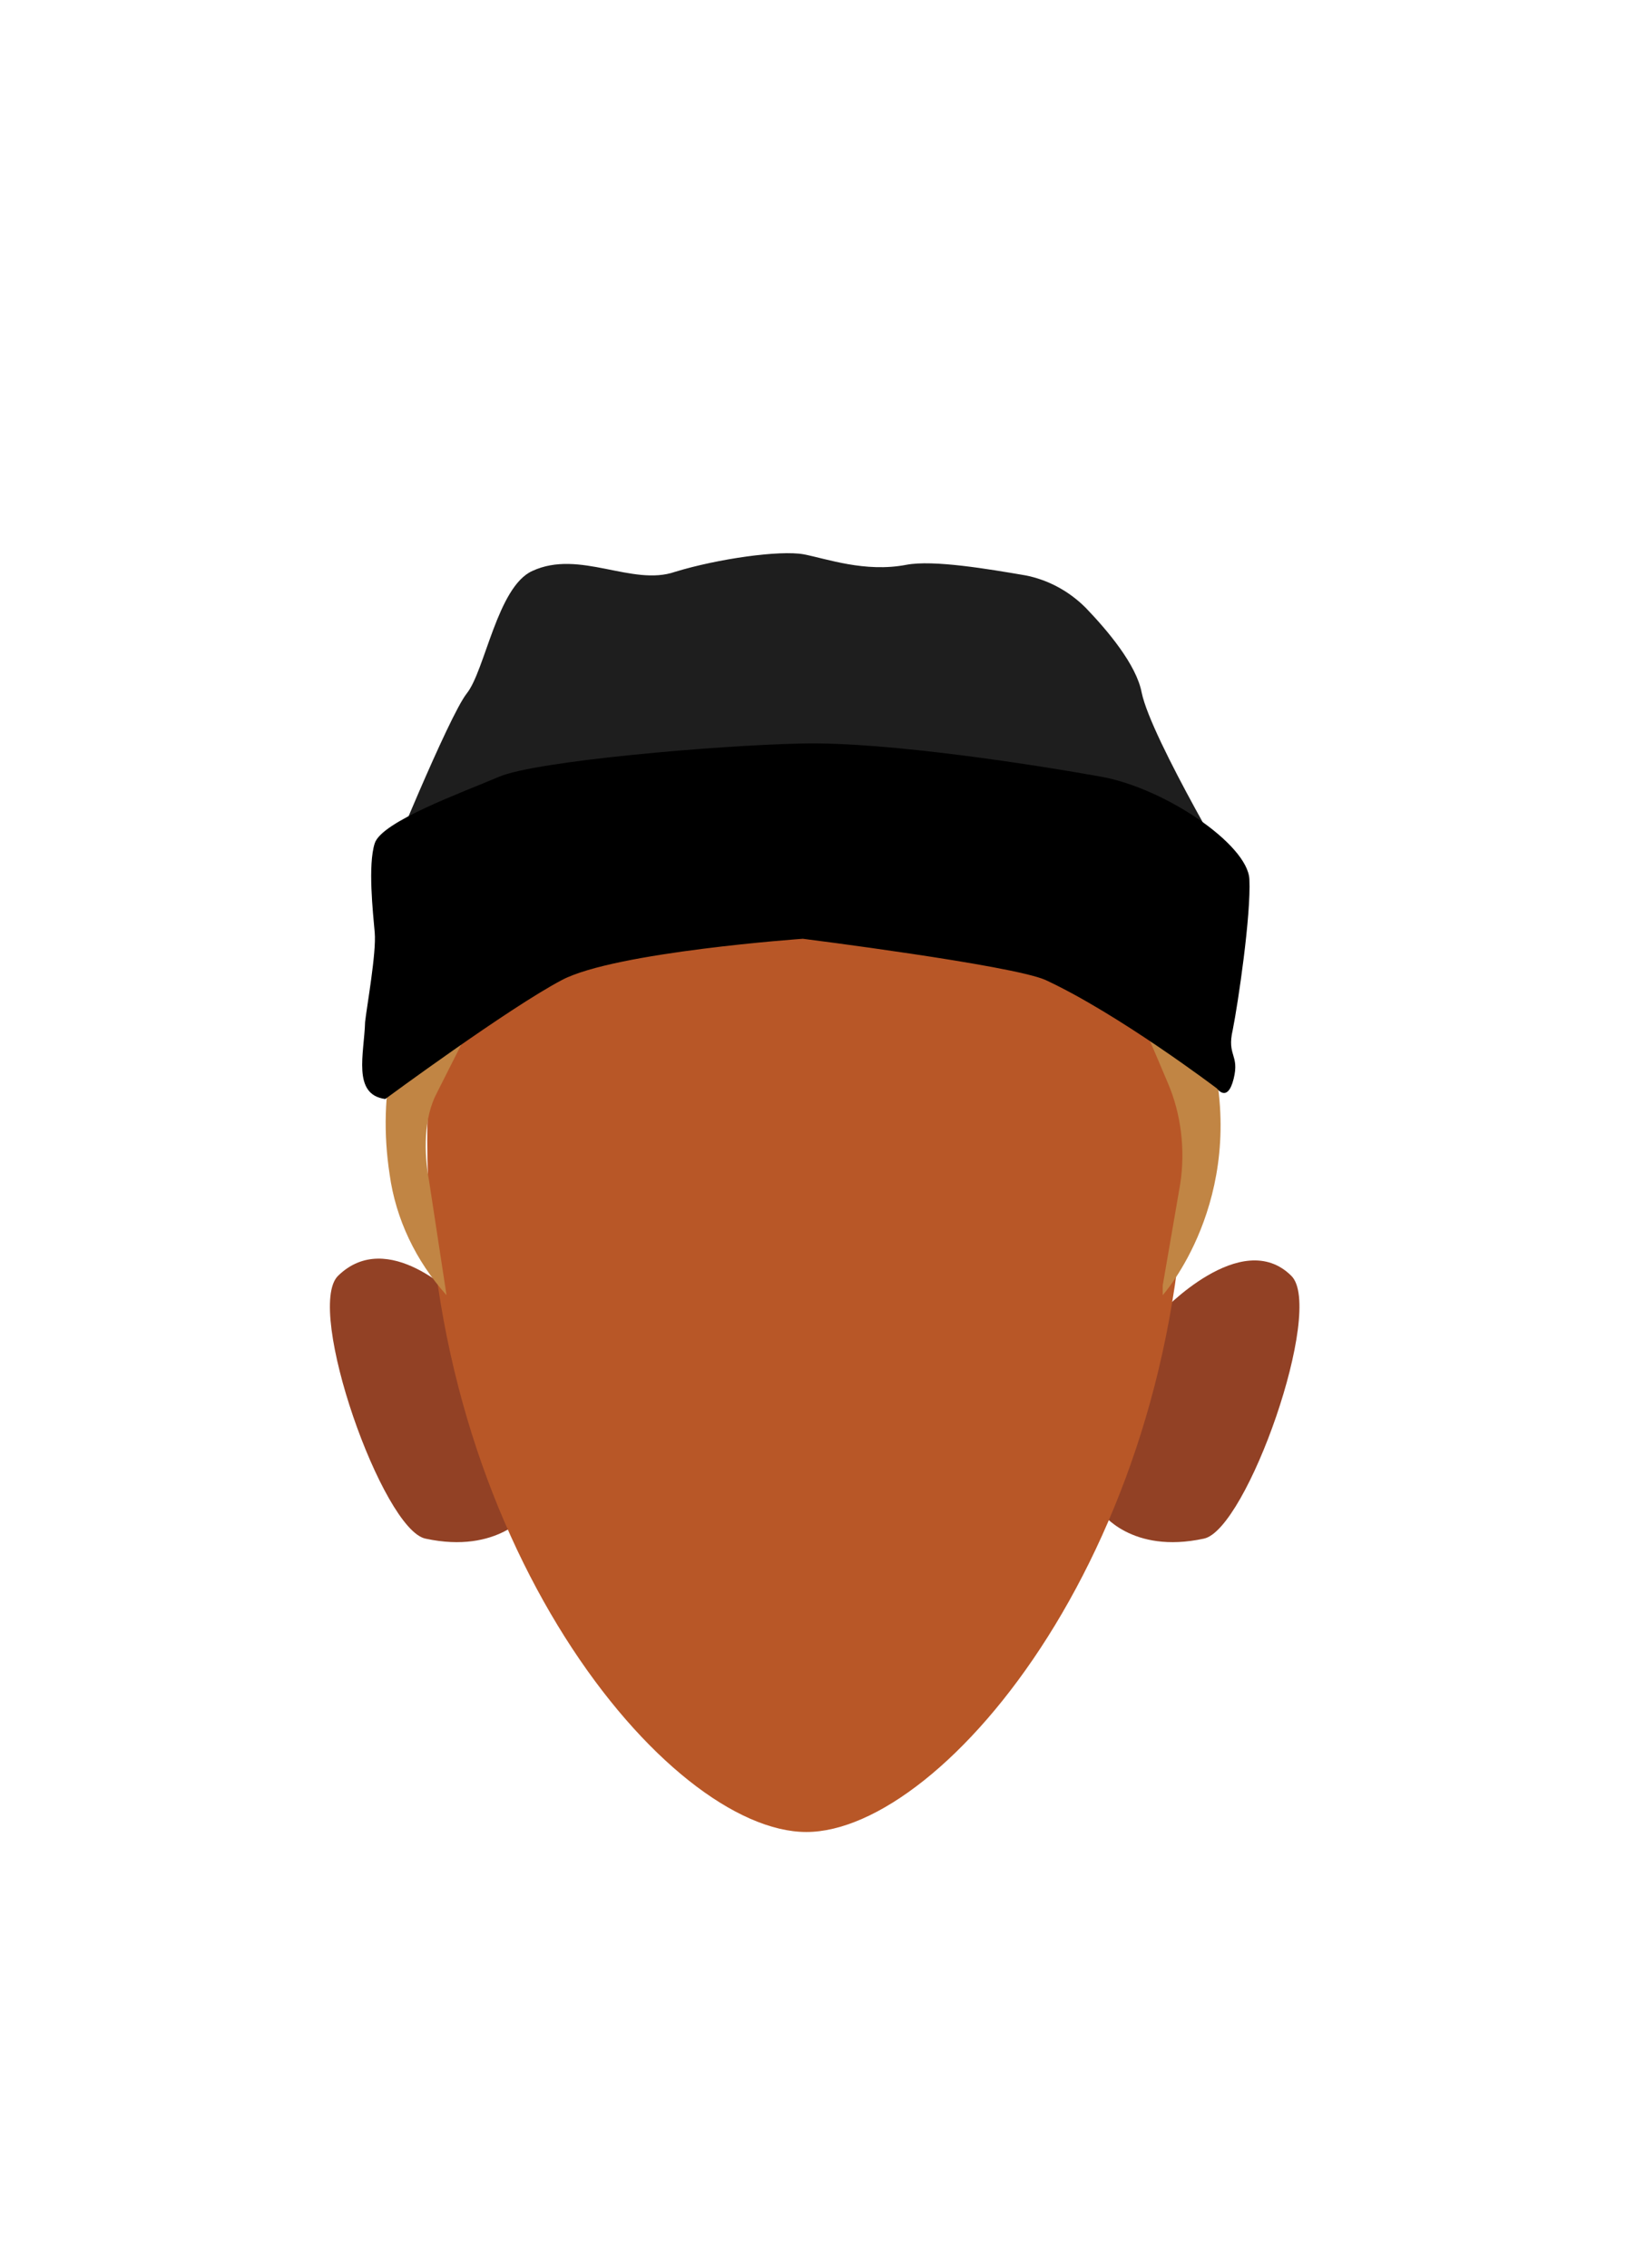 <?xml version="1.0" encoding="utf-8"?>
<!-- Generator: Adobe Illustrator 26.0.3, SVG Export Plug-In . SVG Version: 6.00 Build 0)  -->
<svg version="1.1" id="Calque_9" xmlns="http://www.w3.org/2000/svg" xmlns:xlink="http://www.w3.org/1999/xlink" x="0px" y="0px"
	 viewBox="0 0 188 259" style="enable-background:new 0 0 188 259;" xml:space="preserve">
<style type="text/css">
	.st0{fill:#924125;}
	.st1{fill:#B85727;}
	.st2{fill:#C18544;}
	.st3{fill:#1E1E1E;}
</style>
<path class="st0" d="M125.8,172.7l6.8-22.8c0,0,9.2-9.9,14.9-4.2c3.8,3.8-5.1,29-10,30C129.2,177.5,125.8,172.7,125.8,172.7z"/>
<path class="st0" d="M60.4,172.7l-8.2-24.5c0,0-7.9-8.1-13.6-2.5c-3.8,3.8,5.1,29,10,30C56.9,177.5,60.4,172.7,60.4,172.7z"/>
<path class="st1" d="M92.1,84.6c-23.9,0-43.3,11.2-43.3,45.6c0,46,27.5,79,43.3,79s43.3-33.1,43.3-79
	C135.4,95.7,116.1,84.6,92.1,84.6z"/>
<path class="st2" d="M51,147.9l-2-13.1c-0.6-3.2-0.6-7.2,0.9-10l10.8-21.4l32.2,3.7c0,0,32.1-1.8,32.5-1.4c0.4,0.4,5.1,11.1,8,18
	c1.5,3.5,2,7.6,1.4,11.5l-2,11.6v1.1c0,0,9.7-10.8,5.6-27.6c-1.4-6.3,1.1-23-7.9-34.4C122.2,75.4,76.2,72.3,61,81
	c-6.3,3.7,0.1,13.5-10.2,27.1c-5.9,7.7-7.7,16.8-6.3,26C45.2,139.2,47.5,144,51,147.9L51,147.9z"/>
<path class="st3" d="M44,99.6c0,0,7.2-17.7,9.3-20.4c2.1-2.6,3.5-12.2,7.5-14c5.4-2.5,11.4,1.8,16.3,0.1c4.9-1.5,12-2.5,14.7-2
	c2.6,0.5,7,2.1,11.7,1.2c3.1-0.6,9.5,0.5,13.6,1.2c2.6,0.5,5,1.8,6.9,3.7c2.5,2.6,5.8,6.5,6.4,9.7c1.1,5.3,11.4,22.5,11.4,22.5
	L44,99.6z"/>
<path d="M44,125.5c0,0,14.1-10.4,20.2-13.6s27.5-4.7,27.5-4.7s23.8,3,27.7,4.7c8.4,3.9,19.6,12.4,19.6,12.4s1.2,1.7,1.9-1.1
	s-0.8-2.6-0.1-5.6c0.6-3,2.1-13.1,1.9-17.2c-0.2-4-9.7-10.4-16.9-11.7c-7.2-1.3-24.3-4-34.1-3.8c-9.8,0.2-30.5,2-34.7,3.8
	s-13.4,5.1-14.2,7.6s-0.2,7.9,0,10.2s-0.9,8.4-1.1,10.2C41.6,120.3,40.2,125,44,125.5z"/>
</svg>
